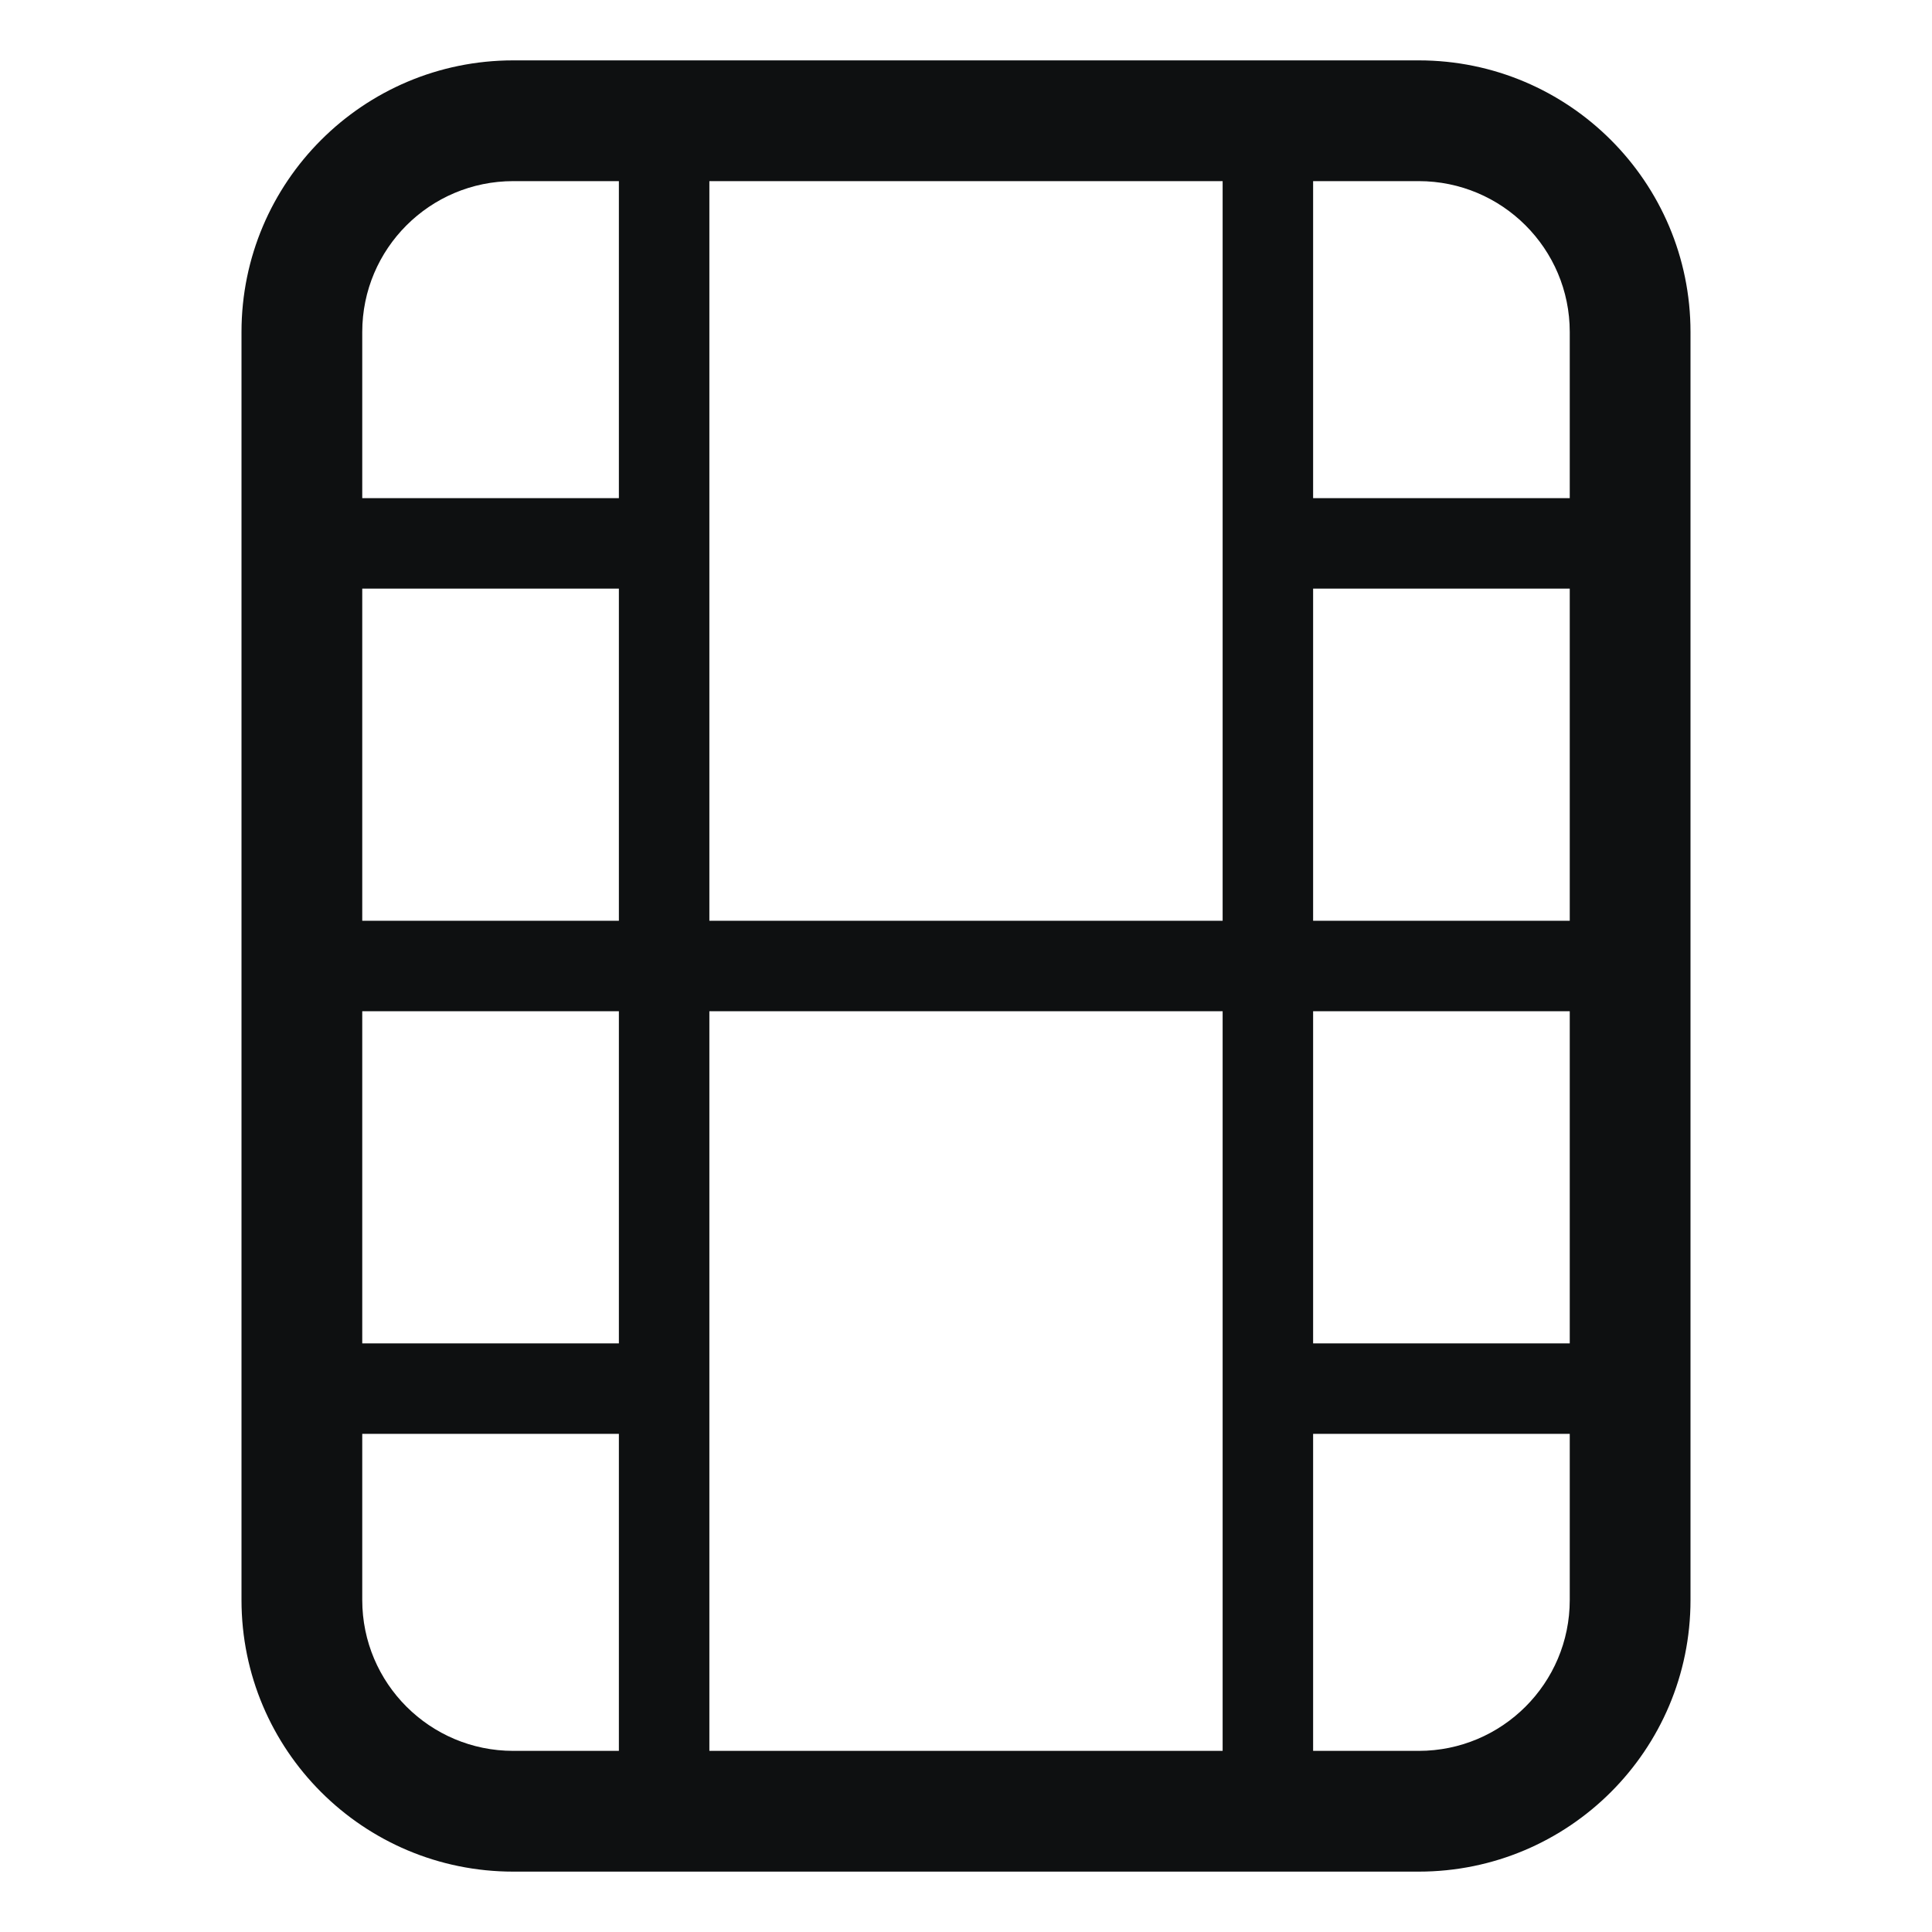 <svg viewBox="0 0 12 12" fill="none" xmlns="http://www.w3.org/2000/svg">
<path fill-rule="evenodd" clip-rule="evenodd" d="M3.188 0.375C2.256 0.375 1.5 1.131 1.5 2.062V9.938C1.5 10.87 2.256 11.625 3.188 11.625H8.812C9.744 11.625 10.5 10.87 10.5 9.938V2.062C10.5 1.131 9.744 0.375 8.812 0.375H3.188ZM2.25 2.062C2.25 1.545 2.67 1.125 3.188 1.125H3.844V3.094H2.25V2.062ZM2.25 3.656V5.719H3.844V3.656H2.25ZM2.25 6.281V8.344H3.844V6.281H2.25ZM2.25 8.906V9.938C2.25 10.455 2.67 10.875 3.188 10.875H3.844V8.906H2.25ZM4.406 10.875H7.594V6.281H4.406V10.875ZM8.156 10.875H8.812C9.33 10.875 9.75 10.455 9.75 9.938V8.906H8.156V10.875ZM9.75 8.344V6.281H8.156V8.344H9.75ZM9.75 5.719V3.656H8.156V5.719H9.75ZM9.75 3.094V2.062C9.75 1.545 9.33 1.125 8.812 1.125H8.156V3.094H9.75ZM7.594 1.125H4.406V5.719H7.594V1.125Z" fill="#0E1011"/>
</svg>
